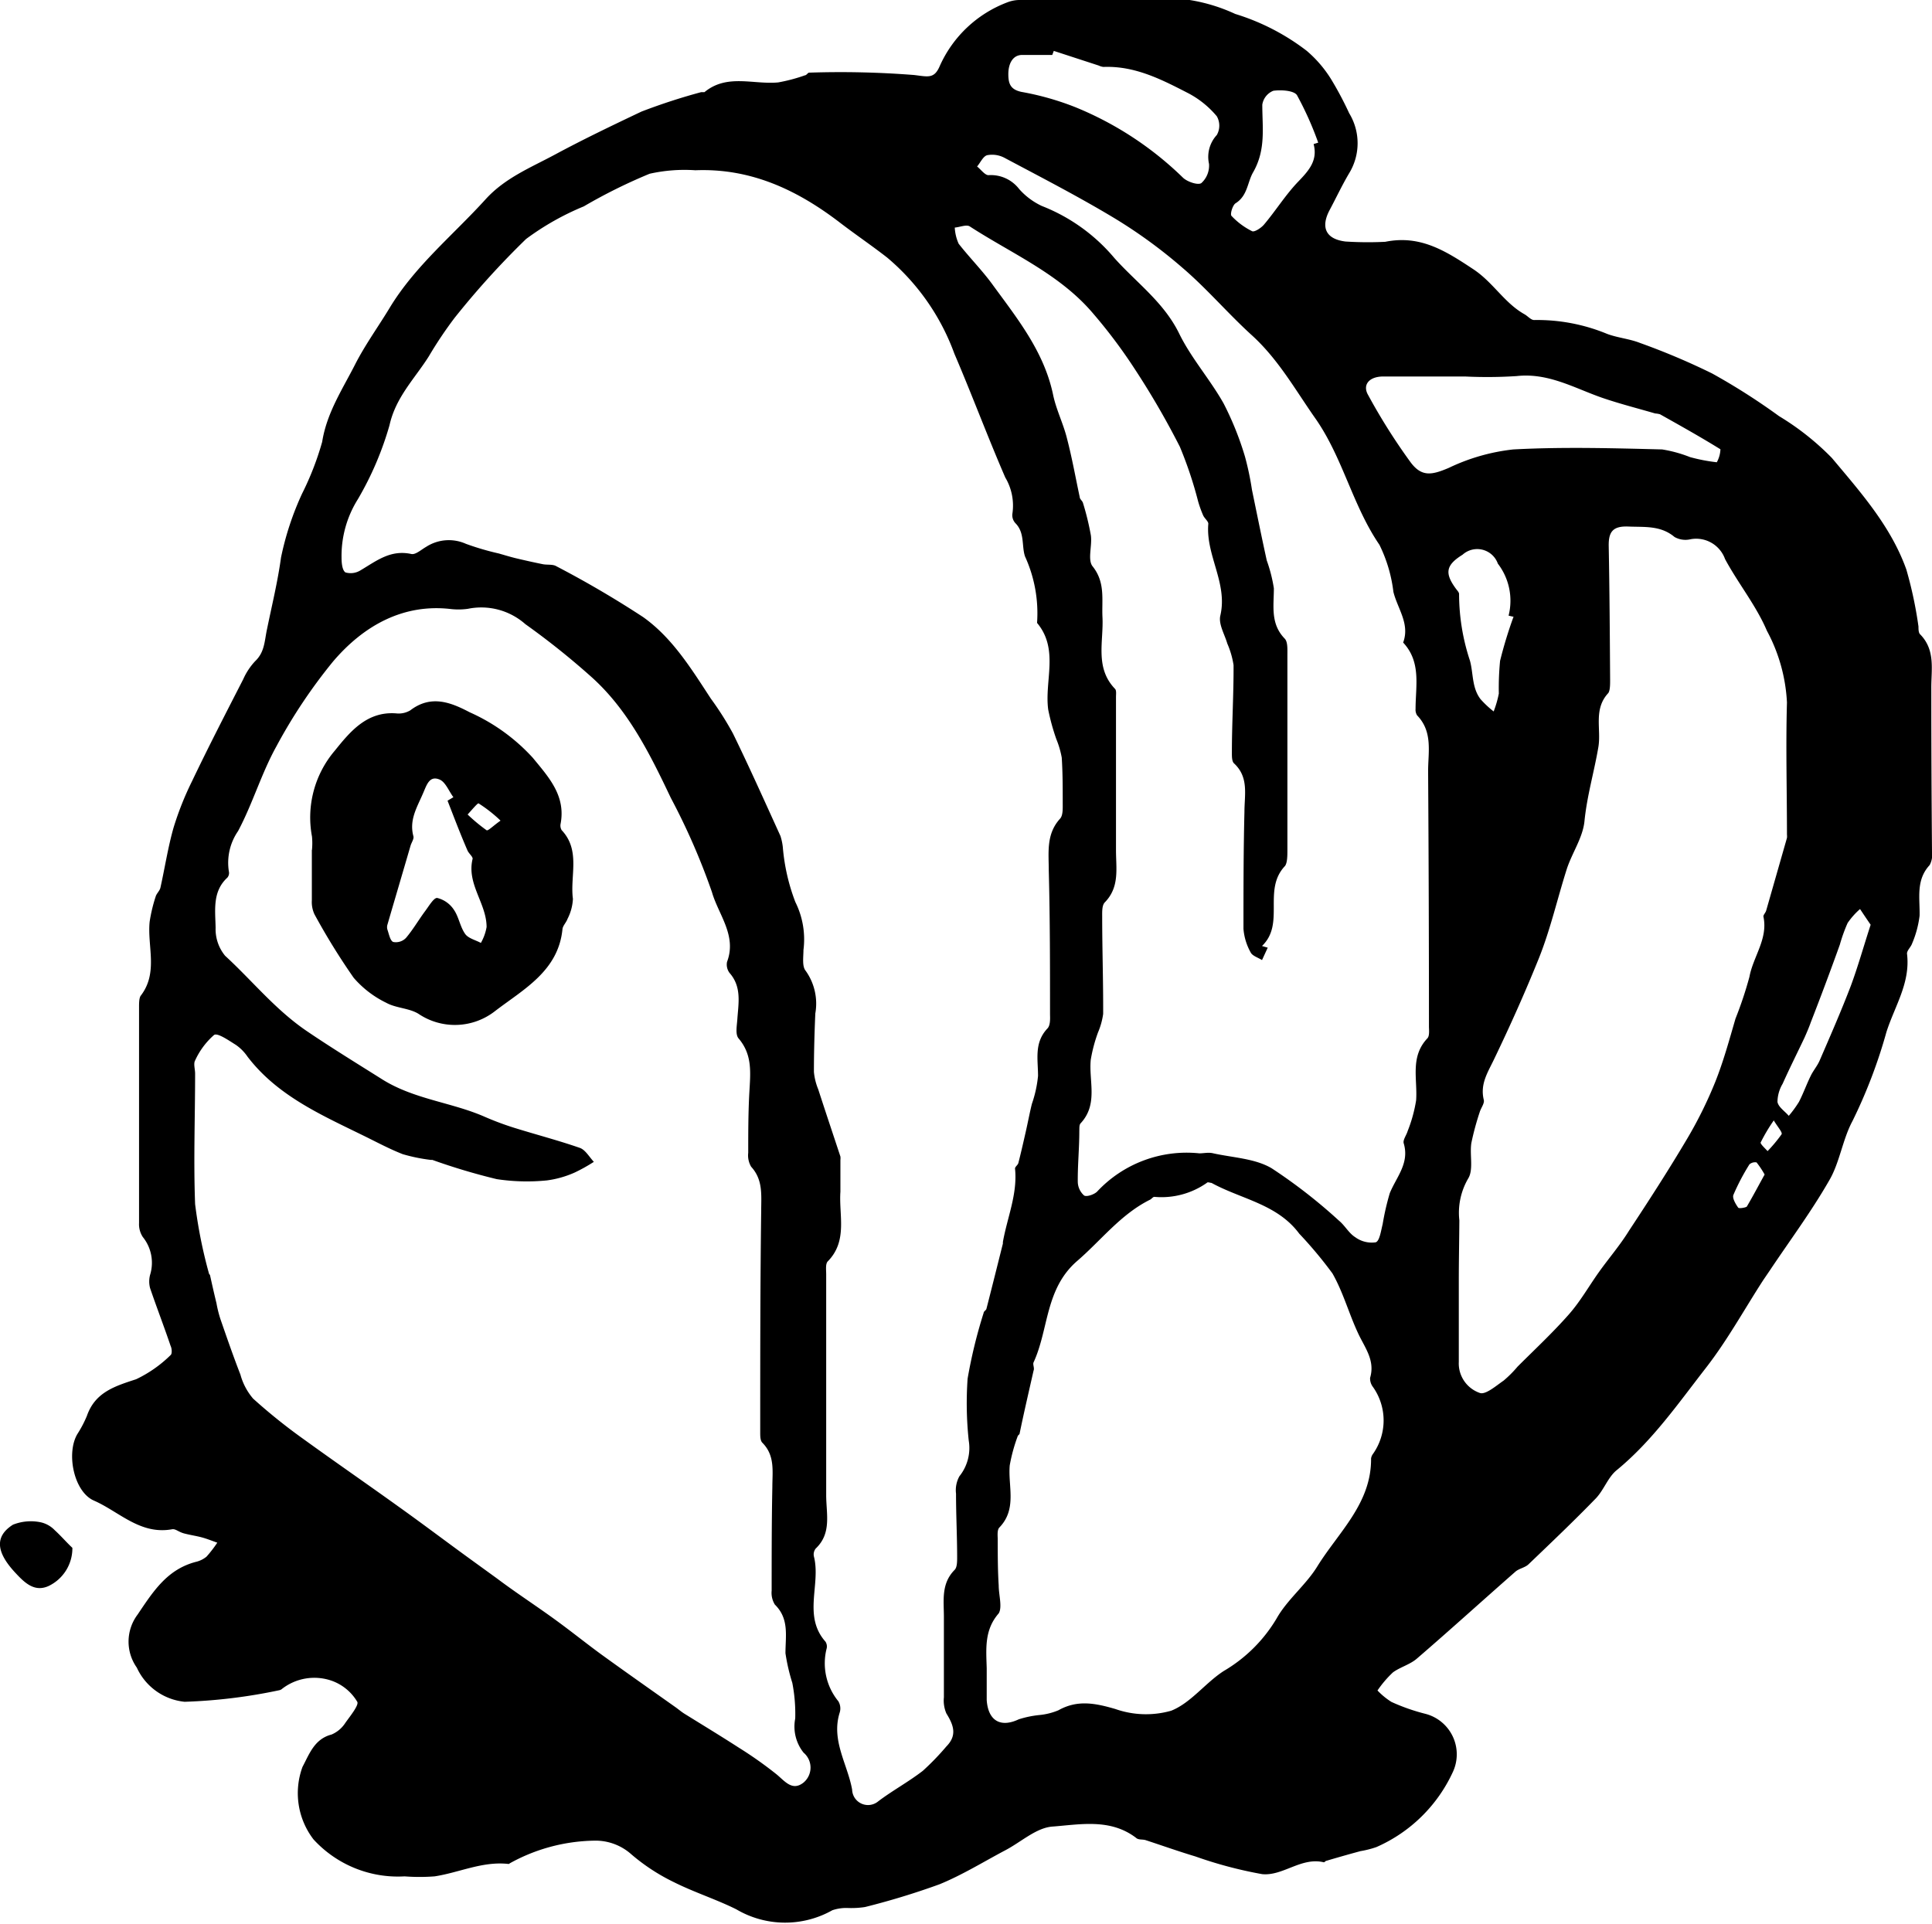 <svg xmlns="http://www.w3.org/2000/svg" id="Layer_1" data-name="Layer 1" viewBox="0 0 138.53 137.97"><title>AsimovMarketingIcon-bt-omar bahaa</title><path d="M99.33,17.34c2.52-.51,4.34.66,6.36,2,1.39.94,2.19,2.39,3.61,3.19.24.13.48.43.71.42a13.11,13.11,0,0,1,5.24,1c.76.28,1.61.35,2.36.65a49.67,49.67,0,0,1,5.15,2.18,46.37,46.37,0,0,1,4.8,3.06,19.09,19.09,0,0,1,3.79,3c2.05,2.45,4.23,4.89,5.34,8a29.12,29.12,0,0,1,.87,4.09c0,.19,0,.46.13.57,1.1,1.13.78,2.53.79,3.86q0,5.88.05,11.76a1.5,1.5,0,0,1-.17.92c-1,1.08-.69,2.37-.72,3.63a7.35,7.35,0,0,1-.54,2c-.09.26-.39.51-.36.74.25,2.08-.89,3.75-1.48,5.61a36.65,36.65,0,0,1-2.43,6.37c-.72,1.34-.92,3-1.68,4.28-1.28,2.23-2.82,4.3-4.25,6.44l-.47.69c-1.36,2.1-2.57,4.31-4.1,6.28-2,2.57-3.86,5.26-6.42,7.36-.61.5-.9,1.39-1.47,2-1.57,1.62-3.21,3.18-4.84,4.74-.25.24-.67.3-.93.52-2.36,2.07-4.68,4.18-7.06,6.23-.5.44-1.21.62-1.73,1a7.77,7.77,0,0,0-1.11,1.3,5.17,5.17,0,0,0,1,.82,14.2,14.2,0,0,0,2.42.85,3,3,0,0,1,2,4.14,10.81,10.81,0,0,1-5.5,5.42,7,7,0,0,1-1.14.29q-1.22.33-2.43.69c-.07,0-.15.12-.2.11-1.62-.39-2.93,1-4.42.85a30.23,30.23,0,0,1-4.79-1.27c-1.2-.36-2.38-.78-3.57-1.17-.23-.07-.52,0-.69-.17-1.85-1.4-4-.95-6-.8-1.15.09-2.23,1.1-3.35,1.69-1.57.83-3.1,1.78-4.74,2.45a54,54,0,0,1-5.34,1.63,6.57,6.57,0,0,1-1.18.07,3.11,3.11,0,0,0-1.16.16,6.89,6.89,0,0,1-6.89-.07c-1.45-.72-3-1.21-4.46-1.94a14.15,14.15,0,0,1-3.06-2A3.86,3.86,0,0,0,42.56,132a12.88,12.88,0,0,0-6,1.62s-.07.06-.1.05c-1.86-.21-3.53.62-5.3.89a14.07,14.07,0,0,1-2.15,0,8.21,8.21,0,0,1-6.53-2.65,5.45,5.45,0,0,1-.79-5.2c.49-.92.85-2,2.08-2.32a2.2,2.2,0,0,0,1-.85c.35-.49,1-1.29.84-1.51a3.49,3.49,0,0,0-1.83-1.5,3.78,3.78,0,0,0-3.54.57.43.43,0,0,1-.21.11,38.52,38.52,0,0,1-6.79.83,4.23,4.23,0,0,1-3.43-2.45,3.23,3.23,0,0,1,.06-3.81C11,114.1,12,112.53,14.07,112a1.85,1.85,0,0,0,.74-.37,8.87,8.87,0,0,0,.77-1c-.37-.13-.74-.28-1.11-.38s-.84-.17-1.26-.28-.62-.35-.88-.3c-2.28.41-3.79-1.27-5.6-2.06-1.45-.64-2-3.43-1.17-4.79a8.22,8.22,0,0,0,.67-1.28c.59-1.7,2-2.13,3.53-2.63a9.06,9.06,0,0,0,2.47-1.73c.12-.09.1-.47,0-.67-.47-1.39-1-2.76-1.47-4.14a1.87,1.87,0,0,1,0-.94,2.94,2.94,0,0,0-.52-2.72,1.67,1.67,0,0,1-.27-1c0-5.16,0-10.32,0-15.48,0-.27,0-.63.11-.81,1.29-1.66.47-3.55.65-5.32a11.22,11.22,0,0,1,.43-1.8c.06-.22.28-.4.34-.63.32-1.43.54-2.89.94-4.3A22.08,22.08,0,0,1,13.78,56c1.17-2.45,2.42-4.87,3.66-7.29a4.66,4.66,0,0,1,.85-1.29c.7-.66.67-1.46.86-2.32.35-1.71.76-3.37,1-5.12a21,21,0,0,1,1.51-4.58,20.89,20.89,0,0,0,1.44-3.71c.33-2.09,1.46-3.78,2.37-5.57.72-1.41,1.66-2.7,2.48-4.06,1.82-3,4.55-5.21,6.87-7.77,1.41-1.55,3.26-2.28,5-3.22C41.81,10,43.89,9,46,8a43.45,43.45,0,0,1,4.27-1.39c.08,0,.18,0,.24,0,1.62-1.34,3.51-.53,5.29-.7a12.1,12.1,0,0,0,1.92-.51c.11,0,.2-.19.3-.19a67.44,67.44,0,0,1,7.53.17c1,.12,1.44.29,1.84-.66A8.65,8.65,0,0,1,72.25.16,2.46,2.46,0,0,1,73.19,0c4,0,8.08-.08,12.11,0A12.38,12.38,0,0,1,88.57,1a16.19,16.19,0,0,1,5.12,2.64,8.68,8.68,0,0,1,1.76,2.05,24.4,24.4,0,0,1,1.29,2.43,4.13,4.13,0,0,1,0,4.3c-.51.86-.93,1.76-1.4,2.64-.66,1.24-.28,2.09,1.14,2.26A25,25,0,0,0,99.33,17.34ZM49.86,12.21a11.42,11.42,0,0,0-3.28.25,38.34,38.34,0,0,0-4.72,2.34,19.2,19.2,0,0,0-4.14,2.34,59.71,59.71,0,0,0-5.12,5.65,28.86,28.86,0,0,0-1.85,2.76c-1,1.59-2.37,2.92-2.82,4.94a22.91,22.91,0,0,1-2.27,5.31A7.65,7.65,0,0,0,24.49,40c0,.37.05.9.28,1.05a1.34,1.34,0,0,0,1.08-.15C27,40.22,28,39.4,29.5,39.73c.3.06.7-.31,1.05-.51A3,3,0,0,1,33.41,39a19.17,19.17,0,0,0,2.35.69c.42.12.84.25,1.26.35.63.15,1.26.29,1.9.42.3.06.67,0,.92.12a72.35,72.35,0,0,1,6.27,3.67c2.1,1.49,3.46,3.71,4.86,5.85a22.07,22.07,0,0,1,1.59,2.51c1.18,2.42,2.28,4.88,3.4,7.34a4.05,4.05,0,0,1,.17.8,14.26,14.26,0,0,0,.9,3.94,6,6,0,0,1,.58,3.44c0,.5-.11,1.17.16,1.49a4.05,4.05,0,0,1,.69,3.06c-.06,1.4-.1,2.8-.1,4.19a4.32,4.32,0,0,0,.31,1.25c.52,1.61,1.06,3.21,1.59,4.82a1,1,0,0,1,0,.24c0,.76,0,1.52,0,2.28-.12,1.69.54,3.53-.91,5-.17.18-.11.61-.11.93,0,5.28,0,10.55,0,15.83,0,1.34.41,2.73-.75,3.83a.68.68,0,0,0-.13.57c.51,2-.81,4.26.83,6.11a.64.64,0,0,1,.09.46,4.3,4.3,0,0,0,.83,3.81,1,1,0,0,1,.1.81c-.63,2,.56,3.69.89,5.53a1.14,1.14,0,0,0,1.87.84c1-.76,2.18-1.4,3.2-2.19a18.69,18.69,0,0,0,1.69-1.75c.79-.8.51-1.54,0-2.36a2.31,2.31,0,0,1-.18-1.16c0-1.92,0-3.84,0-5.76,0-1.19-.21-2.39.77-3.38.18-.18.18-.6.18-.91,0-1.52-.08-3-.08-4.55a2.07,2.07,0,0,1,.24-1.25,3.24,3.24,0,0,0,.67-2.57,25.27,25.27,0,0,1-.08-4.43,35.66,35.66,0,0,1,1.15-4.72c0-.11.18-.19.2-.29.4-1.56.79-3.12,1.18-4.68,0,0,0-.08,0-.11.31-1.76,1.06-3.44.87-5.27,0-.13.21-.26.24-.4.19-.74.36-1.49.53-2.24s.28-1.36.44-2a8.64,8.64,0,0,0,.44-2c0-1.2-.29-2.38.67-3.4.21-.21.2-.67.19-1,0-3.44,0-6.88-.09-10.32,0-1.31-.2-2.62.81-3.73.22-.24.19-.76.19-1.15,0-1.08,0-2.16-.07-3.23A6.58,6.58,0,0,0,75.74,53a15.71,15.71,0,0,1-.58-2.11c-.28-2.07.79-4.32-.8-6.22a9.8,9.8,0,0,0-.86-4.76c-.26-.75,0-1.7-.7-2.4a.84.84,0,0,1-.21-.66,3.94,3.94,0,0,0-.51-2.61c-1.27-2.93-2.39-5.94-3.65-8.88a16.28,16.28,0,0,0-4.82-6.89c-1.09-.85-2.24-1.63-3.34-2.47C57.19,13.63,53.85,12.05,49.86,12.21ZM32.36,43.68c-3.39-.41-6.25,1.14-8.48,3.76a37.88,37.88,0,0,0-4.07,6.1c-1.07,1.93-1.7,4.11-2.74,6.06a4,4,0,0,0-.66,2.89.51.51,0,0,1-.11.45c-1.09,1-.86,2.36-.84,3.6a3,3,0,0,0,.68,2c1.95,1.79,3.6,3.87,5.87,5.41,1.77,1.2,3.58,2.31,5.39,3.45,2.29,1.44,5,1.65,7.36,2.69a21.12,21.12,0,0,0,2.18.81c1.55.48,3.12.89,4.64,1.42.39.14.66.63,1,1a12.09,12.09,0,0,1-1.36.76,7.16,7.16,0,0,1-2,.57,14.42,14.42,0,0,1-3.6-.09A45.1,45.1,0,0,1,31,83.18s-.08,0-.12,0a12.49,12.49,0,0,1-2-.41c-1-.39-1.95-.91-2.92-1.38-3-1.47-6.09-2.84-8.21-5.61a3.24,3.24,0,0,0-.84-.85c-.5-.31-1.31-.88-1.56-.71a5.41,5.41,0,0,0-1.36,1.83c-.13.23,0,.62,0,.94,0,3.12-.12,6.24,0,9.36a34.48,34.48,0,0,0,1,5s.06.07.07.1c.15.68.3,1.35.46,2a8.48,8.48,0,0,0,.28,1.13c.46,1.33.92,2.66,1.44,4a4.43,4.43,0,0,0,.91,1.72,40.53,40.53,0,0,0,3.61,2.9c2.28,1.65,4.6,3.25,6.88,4.89,1.68,1.2,3.32,2.44,5,3.66l2,1.45c1.33,1,2.67,1.87,4,2.83s2.33,1.78,3.51,2.64c1.77,1.28,3.55,2.53,5.33,3.79.19.14.37.29.57.42,1.32.82,2.64,1.62,3.94,2.46a28.54,28.54,0,0,1,2.7,1.91c.6.5,1.13,1.22,1.93.58a1.4,1.4,0,0,0,0-2.14,3,3,0,0,1-.6-2.45,11.6,11.6,0,0,0-.21-2.56,13.78,13.78,0,0,1-.49-2.12c0-1.24.28-2.47-.76-3.49a1.6,1.6,0,0,1-.23-1c0-2.48,0-5,.05-7.44,0-1.11.2-2.24-.71-3.16-.17-.16-.16-.53-.16-.8,0-5.28,0-10.56.07-15.84,0-1.13.14-2.22-.72-3.16a1.6,1.6,0,0,1-.21-1c0-1.44,0-2.88.08-4.32s.23-2.7-.77-3.88c-.25-.29-.12-.92-.09-1.39.08-1.15.32-2.31-.56-3.31a1,1,0,0,1-.18-.79c.72-1.89-.62-3.39-1.08-5a47.9,47.9,0,0,0-2.95-6.76C46.57,54,45,50.83,42.31,48.46a54.91,54.91,0,0,0-4.64-3.7,4.77,4.77,0,0,0-4.12-1.1A4.87,4.87,0,0,1,32.36,43.68ZM90.49,67.84l.41.12-.41.89c-.28-.18-.7-.3-.82-.56a4.14,4.14,0,0,1-.51-1.68c0-2.8,0-5.6.07-8.39,0-1.23.33-2.48-.75-3.48-.16-.15-.15-.53-.15-.8,0-2.08.13-4.16.12-6.24A6.2,6.2,0,0,0,88,46.15c-.19-.66-.64-1.39-.5-2,.55-2.33-1.06-4.33-.86-6.59,0-.18-.27-.38-.37-.6a8.18,8.18,0,0,1-.36-1,28.62,28.62,0,0,0-1.31-3.92,58.39,58.39,0,0,0-3.23-5.57,37.19,37.19,0,0,0-3-4c-2.4-2.83-5.81-4.27-8.83-6.23-.24-.16-.71.05-1.08.08a3.19,3.19,0,0,0,.28,1.16c.78,1,1.72,1.94,2.48,3,1.77,2.42,3.65,4.77,4.29,7.83.22,1.07.74,2.08,1,3.15.36,1.38.61,2.79.91,4.19,0,.14.19.27.23.41a19.45,19.45,0,0,1,.57,2.34c.1.74-.25,1.74.12,2.21.93,1.16.65,2.4.71,3.65.09,1.75-.56,3.62.9,5.14.11.11.07.38.07.58,0,3.68,0,7.36,0,11,0,1.31.27,2.63-.8,3.73-.21.21-.19.68-.19,1,0,2.32.08,4.64.07,7a5.2,5.2,0,0,1-.37,1.33A10.84,10.84,0,0,0,78.21,76c-.15,1.53.55,3.19-.73,4.56-.11.12-.08.38-.09.58,0,1.2-.12,2.39-.11,3.59a1.34,1.34,0,0,0,.45,1c.17.12.71-.06.93-.27A8.78,8.78,0,0,1,86,82.71c.32,0,.66-.09,1,0,1.41.31,3,.37,4.18,1.07A37.89,37.89,0,0,1,96,87.53c.43.35.71.9,1.17,1.19a2,2,0,0,0,1.47.37c.28-.08.38-.83.5-1.3a18.33,18.33,0,0,1,.51-2.22c.47-1.16,1.43-2.15,1-3.58-.07-.24.19-.57.28-.87a10.39,10.39,0,0,0,.61-2.21c.11-1.52-.45-3.12.81-4.45.15-.16.12-.53.11-.81q0-9.16-.06-18.35c0-1.37.35-2.82-.79-4a.75.75,0,0,1-.11-.46c0-1.64.42-3.36-.89-4.76.5-1.35-.41-2.44-.7-3.64a10.42,10.42,0,0,0-1-3.37c-1.92-2.81-2.61-6.19-4.55-9C92.9,28,91.69,25.8,89.77,24.05c-1.71-1.55-3.22-3.34-5-4.86a35.51,35.51,0,0,0-4.89-3.56c-2.56-1.54-5.22-2.91-7.87-4.32a1.89,1.89,0,0,0-1.23-.18c-.29.08-.48.53-.72.81.28.22.58.65.84.62a2.56,2.56,0,0,1,2.18,1,5,5,0,0,0,1.62,1.21,12.94,12.94,0,0,1,5.2,3.73c1.58,1.77,3.55,3.17,4.65,5.42.86,1.76,2.21,3.28,3.18,5a22.05,22.05,0,0,1,1.54,3.83,20.94,20.94,0,0,1,.5,2.38c.35,1.69.69,3.38,1.06,5.06a10.78,10.78,0,0,1,.51,2c0,1.27-.26,2.54.78,3.61.22.23.19.76.19,1.15q0,7,0,14c0,.39,0,.92-.17,1.15C90.51,63.82,92.17,66.22,90.49,67.84ZM104.6,91.91h0c0,1.92,0,3.84,0,5.76a2.24,2.24,0,0,0,1.5,2.22c.41.16,1.17-.51,1.71-.88a8.18,8.18,0,0,0,1-1c1.24-1.24,2.53-2.44,3.69-3.76.81-.92,1.42-2,2.13-3s1.52-1.93,2.18-3c1.42-2.15,2.82-4.32,4.13-6.53A30.13,30.13,0,0,0,123,77.56c.58-1.46,1-3,1.44-4.51a27.49,27.49,0,0,0,1-3c.27-1.46,1.35-2.73,1-4.33,0-.12.16-.27.2-.42l1.49-5.21a1,1,0,0,0,0-.24c0-3.16-.09-6.32,0-9.47a12.1,12.1,0,0,0-1.44-5.15c-.77-1.81-2.06-3.39-3-5.14a2.2,2.2,0,0,0-2.47-1.42,1.59,1.59,0,0,1-1.15-.16c-1-.84-2.15-.7-3.3-.75s-1.44.4-1.42,1.42c.06,3.2.08,6.4.1,9.59,0,.32,0,.74-.13.93-1.08,1.16-.5,2.57-.71,3.86-.3,1.78-.82,3.51-1,5.34-.12,1.17-.88,2.25-1.26,3.4-.68,2.13-1.17,4.32-2,6.4-1,2.48-2.08,4.89-3.23,7.28-.45.94-1,1.76-.73,2.89.07.25-.2.58-.29.88a19.71,19.71,0,0,0-.6,2.22c-.13.86.17,1.91-.23,2.55a4.88,4.88,0,0,0-.63,3C104.63,89,104.6,90.43,104.6,91.91ZM70.75,119.63c0,.76,0,1.52,0,2.28.1,1.5,1,2,2.29,1.39a7.16,7.16,0,0,1,1.49-.31,4.68,4.68,0,0,0,1.36-.34c1.37-.77,2.65-.51,4.09-.09a6.61,6.61,0,0,0,4,.12c1.41-.56,2.45-2,3.77-2.85a10.69,10.69,0,0,0,3.79-3.77c.76-1.35,2.09-2.39,2.91-3.72,1.52-2.46,3.89-4.52,3.86-7.75a.73.73,0,0,1,.14-.33,4.16,4.16,0,0,0,0-4.79,1,1,0,0,1-.21-.66c.38-1.28-.41-2.2-.88-3.24-.65-1.4-1.06-2.92-1.82-4.25a30.2,30.2,0,0,0-2.38-2.85C91.58,86.34,89,86,86.87,84.83c-.1,0-.28-.09-.34,0a5.66,5.66,0,0,1-3.76,1c-.1,0-.19.14-.3.2-2.12,1.05-3.53,2.94-5.27,4.43-2.27,2-2,4.88-3.09,7.24-.07.16.08.41,0,.59-.34,1.51-.69,3-1,4.51,0,.07-.12.12-.14.2a12,12,0,0,0-.57,2.09c-.13,1.5.54,3.12-.74,4.45-.16.16-.13.53-.12.81,0,1.11,0,2.23.07,3.35,0,.67.27,1.56,0,2C70.57,116.89,70.71,118.24,70.75,119.63ZM105.06,27v0c-2,0-3.92,0-5.88,0-1,0-1.51.59-1.08,1.33a43.16,43.16,0,0,0,3.05,4.83c.8,1.07,1.54.9,2.74.39a14.25,14.25,0,0,1,4.62-1.32c3.55-.19,7.12-.09,10.67,0a9.49,9.49,0,0,1,2,.55,12.52,12.52,0,0,0,1.92.37,2.09,2.09,0,0,0,.26-.93c-1.42-.88-2.87-1.69-4.33-2.51a1.7,1.7,0,0,0-.35-.06c-1.27-.37-2.57-.7-3.82-1.13-2-.7-3.85-1.8-6.11-1.55A32.76,32.76,0,0,1,105.06,27ZM75.56,3.65l-.11.29c-.71,0-1.43,0-2.15,0s-1,.68-1,1.37.15,1.11.94,1.28a20,20,0,0,1,3.85,1.09,24,24,0,0,1,7.72,5.05c.3.3,1.08.57,1.33.4a1.69,1.69,0,0,0,.55-1.38,2.31,2.31,0,0,1,.56-2.07,1.36,1.36,0,0,0,0-1.34,6.75,6.75,0,0,0-2-1.63c-1.94-1-3.86-2-6.13-1.91a1.1,1.1,0,0,1-.34-.1Zm33,40.59-.39-.09a4.37,4.37,0,0,0-.77-3.73,1.57,1.57,0,0,0-2.53-.64c-1.19.74-1.3,1.31-.49,2.42.09.13.25.28.24.41a15.23,15.23,0,0,0,.78,4.77c.25.91.13,1.94.76,2.76a7.14,7.14,0,0,0,.94.88,7.71,7.71,0,0,0,.37-1.28,20.26,20.26,0,0,1,.09-2.35A31.15,31.15,0,0,1,108.52,44.24ZM94.19,10.33l.33-.1A23.45,23.45,0,0,0,93,6.83c-.21-.34-1.14-.4-1.7-.32a1.28,1.28,0,0,0-.79,1c0,1.65.27,3.23-.66,4.85-.41.71-.39,1.68-1.26,2.22-.21.14-.4.78-.29.9a5.15,5.15,0,0,0,1.48,1.1c.17.08.64-.23.84-.46.85-1,1.57-2.17,2.49-3.12C93.89,12.19,94.49,11.48,94.19,10.33Zm39.95,56c-.25-.36-.51-.75-.77-1.14a5.34,5.34,0,0,0-.89,1,11.55,11.55,0,0,0-.56,1.56q-1,2.79-2.08,5.56c-.13.37-.29.74-.45,1.1-.52,1.1-1.07,2.19-1.57,3.31a2.6,2.6,0,0,0-.37,1.3c.06.37.53.67.81,1a8,8,0,0,0,.73-1c.31-.6.54-1.25.84-1.86.18-.38.48-.72.65-1.12.77-1.78,1.55-3.56,2.24-5.37C133.24,69.26,133.63,67.85,134.14,66.29Zm-7.6,17.92a6.25,6.25,0,0,0-.59-.89.61.61,0,0,0-.51.14,15.77,15.77,0,0,0-1.15,2.19c-.09.23.15.64.34.91.06.09.54,0,.62-.07C125.7,85.77,126.1,85,126.54,84.21Zm.63-3.88a12.42,12.42,0,0,0-.93,1.57c0,.12.32.41.5.61a10.69,10.69,0,0,0,1-1.2C127.83,81.22,127.51,80.88,127.17,80.33Z"></path><path d="M5.19,111a3,3,0,0,1-1.71,2.74c-1,.45-1.7-.22-2.36-.93-1.39-1.48-1.53-2.62-.19-3.47a3.47,3.47,0,0,1,2-.17,2,2,0,0,1,1,.57C4.38,110.15,4.77,110.61,5.19,111Z"></path><path d="M22.37,60.94a5,5,0,0,0,0-.95A7.39,7.39,0,0,1,24,53.84c1.09-1.35,2.3-2.85,4.42-2.68a1.62,1.62,0,0,0,1-.22c1.48-1.13,2.89-.58,4.26.14a13.62,13.62,0,0,1,4.52,3.26c1.14,1.39,2.37,2.71,2,4.72a.65.65,0,0,0,.07.47c1.38,1.46.59,3.28.81,4.93a3.5,3.5,0,0,1-.39,1.44c-.09.26-.34.49-.36.74-.3,3-2.8,4.31-4.81,5.85A4.67,4.67,0,0,1,30,72.7c-.67-.41-1.61-.4-2.31-.79a7.26,7.26,0,0,1-2.33-1.79,47.9,47.9,0,0,1-2.81-4.55,2.07,2.07,0,0,1-.19-1c0-1.2,0-2.4,0-3.6Zm9.72-3.52.42-.25c-.33-.44-.57-1.1-1-1.27-.73-.3-.92.41-1.18,1-.43,1-1,1.9-.69,3.06.06.19-.13.45-.2.68-.55,1.89-1.11,3.78-1.66,5.67a.63.63,0,0,0,0,.36c.11.31.19.78.41.88a1,1,0,0,0,.92-.29c.51-.6.91-1.3,1.38-1.93.27-.36.64-1,.88-.93a2,2,0,0,1,1.18.85c.35.51.44,1.21.8,1.72.22.32.74.44,1.13.65a3.49,3.49,0,0,0,.41-1.14c0-1.7-1.45-3.09-1-4.9,0-.16-.28-.38-.37-.59C33,59.79,32.55,58.6,32.09,57.42Zm3.8,1.43a10,10,0,0,0-1.58-1.24c-.09,0-.51.51-.78.8a12.16,12.16,0,0,0,1.36,1.13C35,59.6,35.36,59.22,35.89,58.85Z"></path></svg>